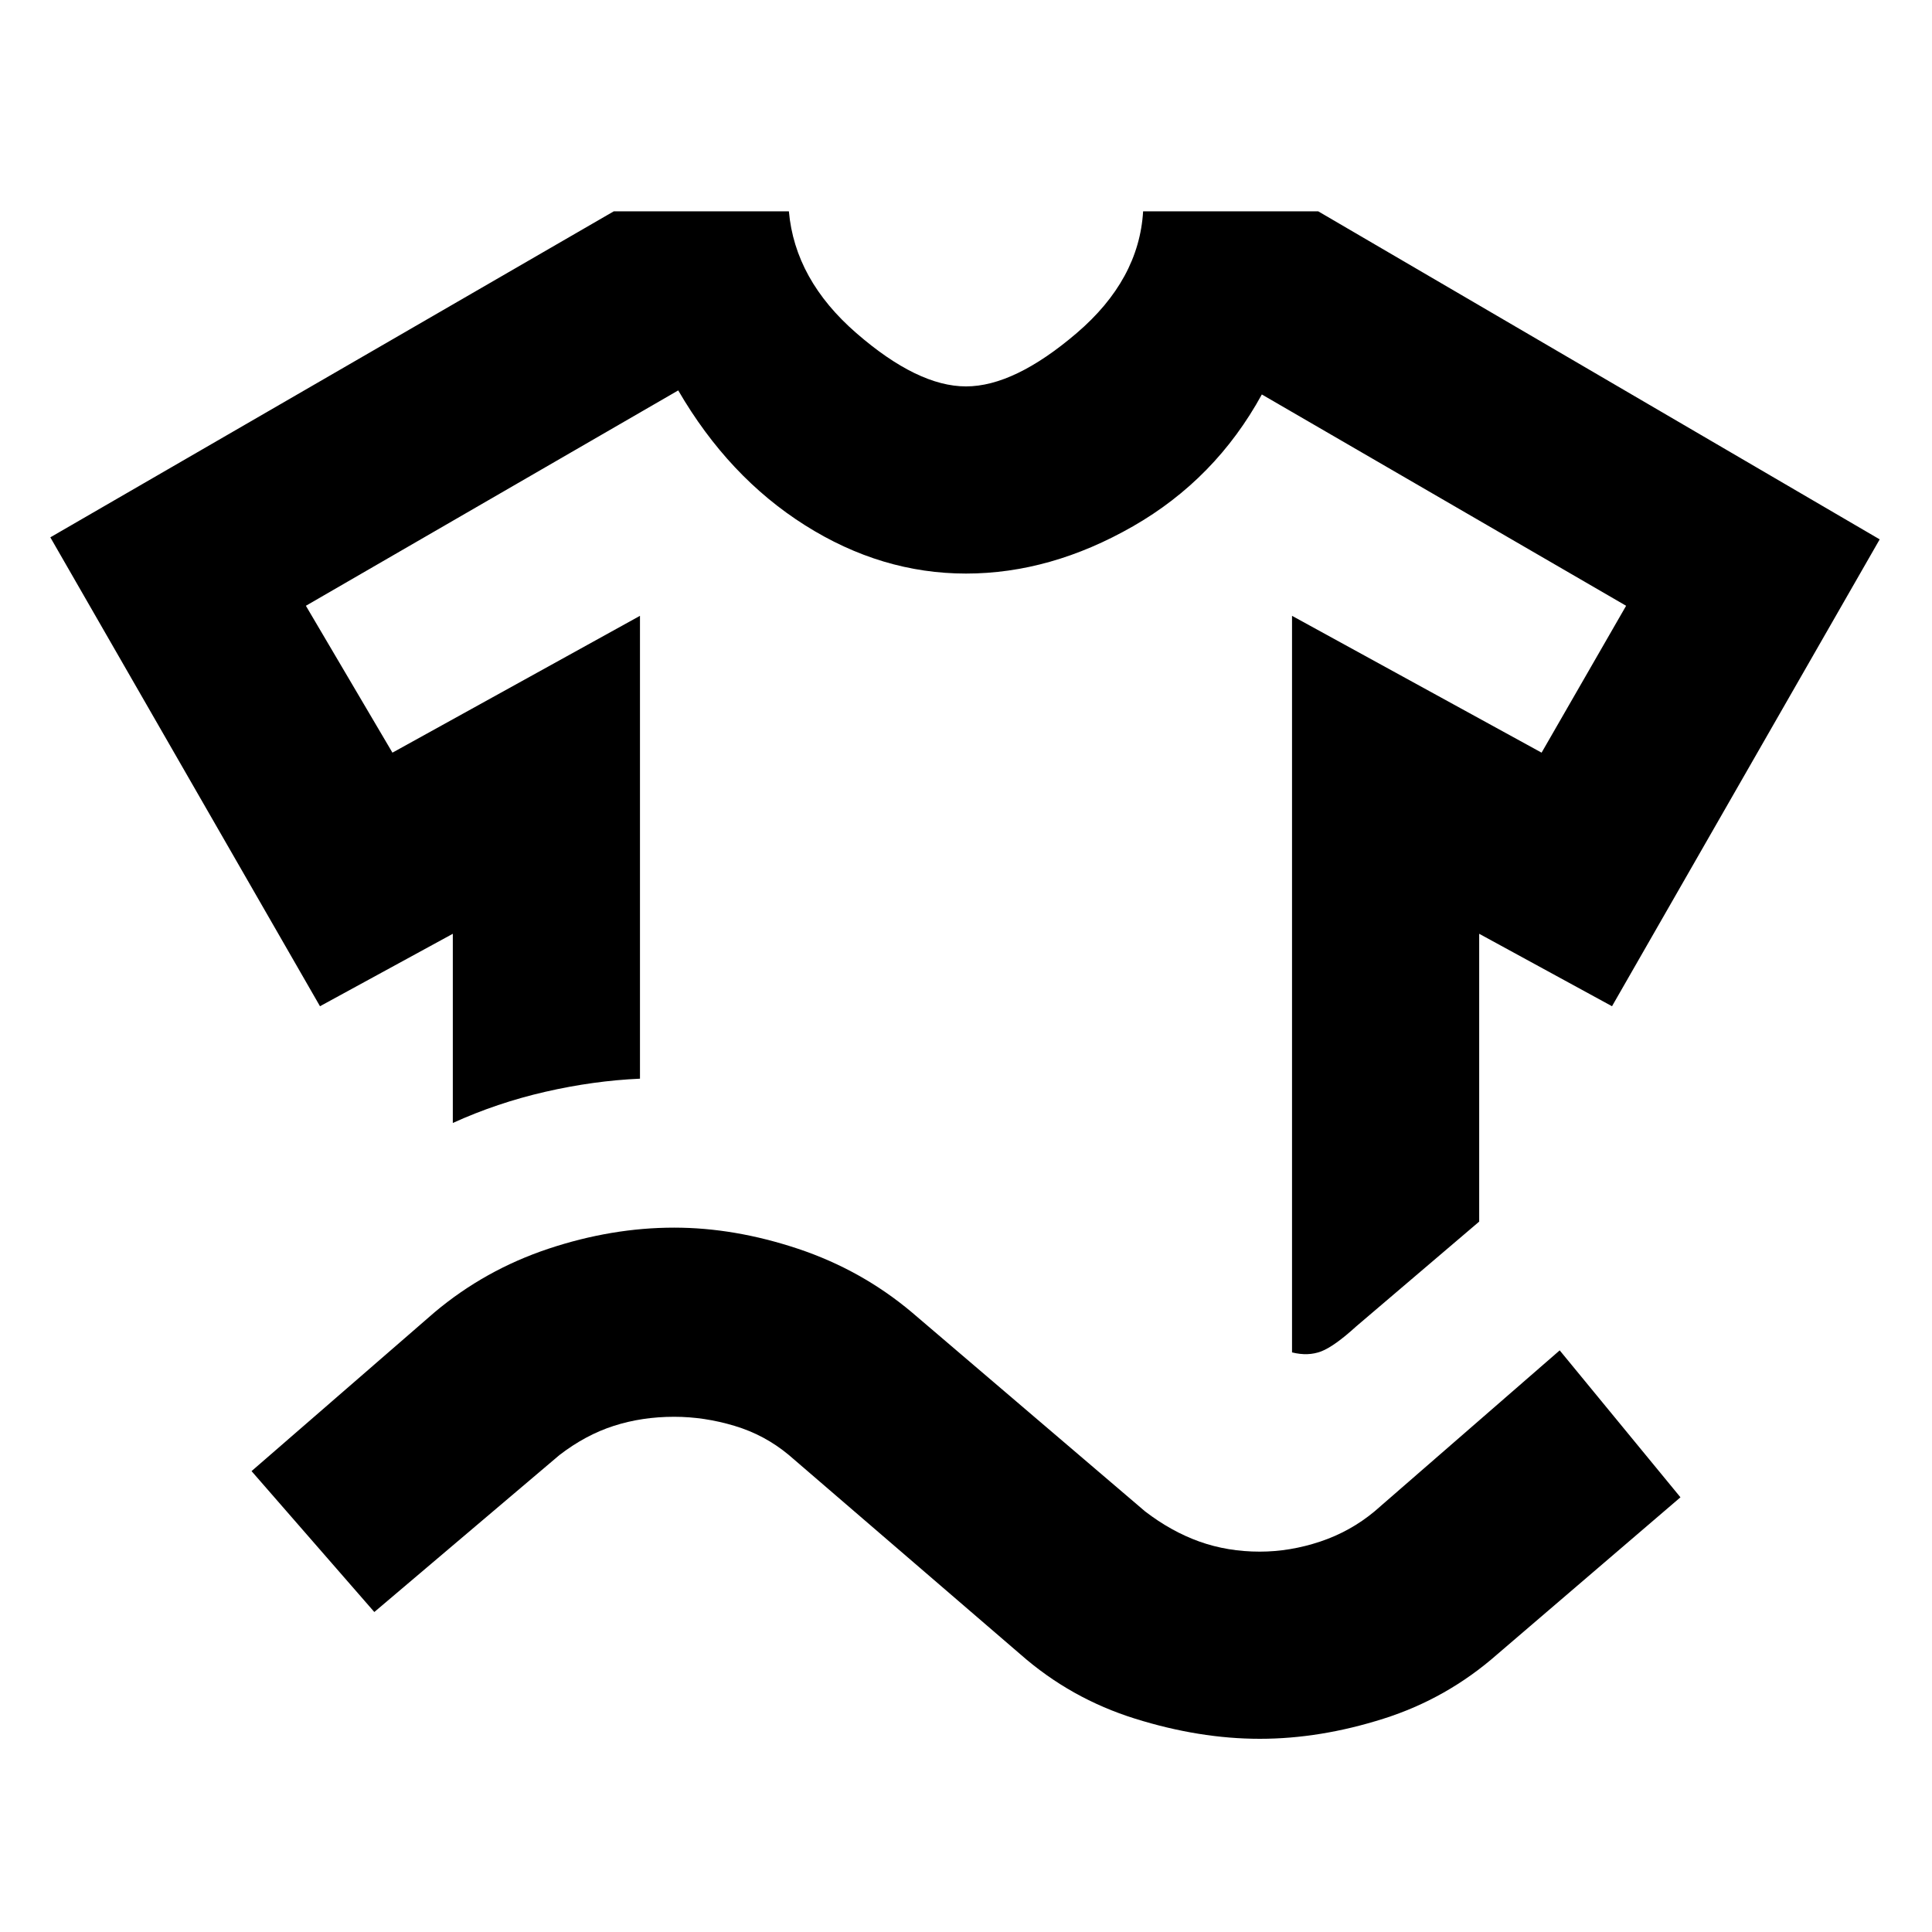 <svg xmlns="http://www.w3.org/2000/svg" height="40" width="40"><path d="M9.375 23.25q.917-.417 1.917-.646 1-.229 1.958-.271V12.75l-5.125 2.833-1.792-3.041 7.709-4.459q1.041 1.792 2.625 2.792 1.583 1 3.333 1 1.75 0 3.458-.979 1.709-.979 2.667-2.729l7.542 4.375-1.75 3.041-5.167-2.833V28q.333.083.604-.021.271-.104.729-.521l2.542-2.166v-5.959l2.75 1.5 5.542-9.666-11.625-6.792h-3.625q-.084 1.417-1.375 2.521Q21 8 20 8q-1 0-2.271-1.104t-1.396-2.521h-3.625l-11.666 6.75 5.583 9.708 2.75-1.5ZM7.75 33.375l-2.542-2.917L9 27.167q1.042-.875 2.354-1.313 1.313-.437 2.604-.437 1.25 0 2.563.437 1.312.438 2.354 1.313l4.833 4.125q.542.416 1.125.625.584.208 1.25.208.625 0 1.25-.208.625-.209 1.125-.625l3.834-3.334 2.5 3.042L31 34.25q-1.042.917-2.354 1.333-1.313.417-2.563.417-1.25 0-2.583-.417-1.333-.416-2.375-1.333l-4.792-4.125q-.5-.417-1.125-.604-.625-.188-1.25-.188-.666 0-1.25.188-.583.187-1.125.604Zm12.208-21.5Z"/></svg>